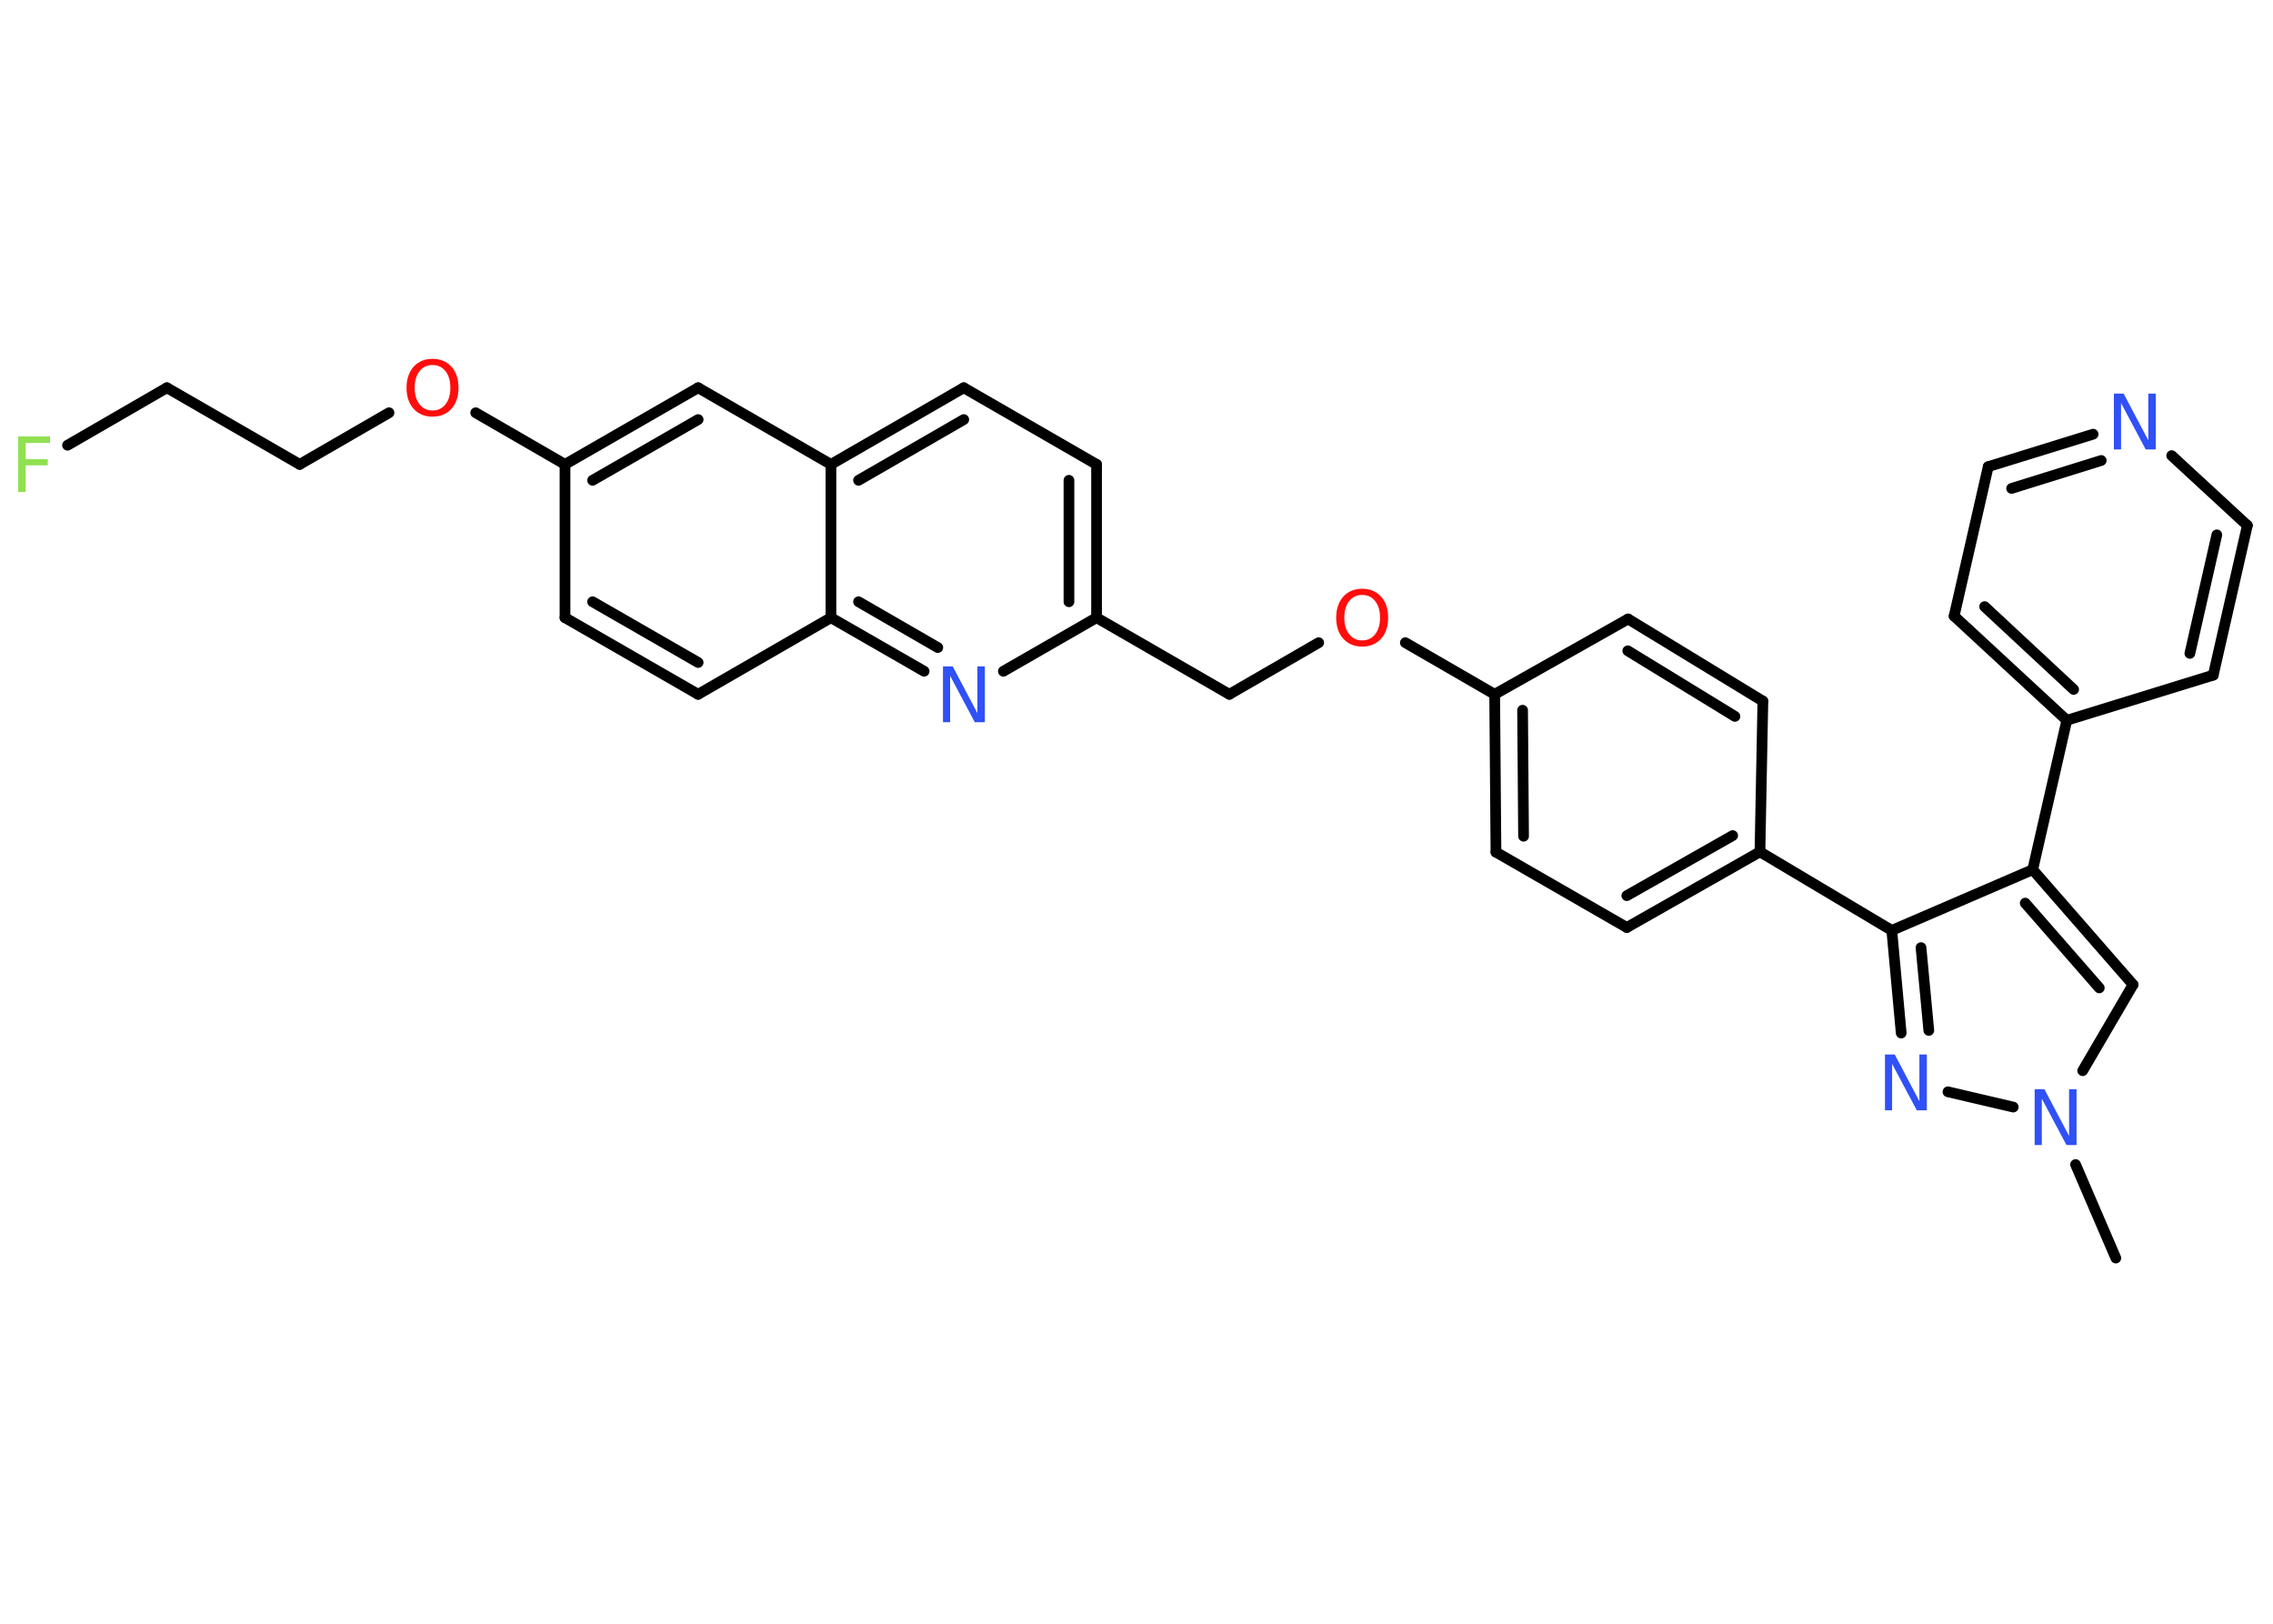 <?xml version='1.0' encoding='UTF-8'?>
<!DOCTYPE svg PUBLIC "-//W3C//DTD SVG 1.1//EN" "http://www.w3.org/Graphics/SVG/1.1/DTD/svg11.dtd">
<svg version='1.2' xmlns='http://www.w3.org/2000/svg' xmlns:xlink='http://www.w3.org/1999/xlink' width='70.0mm' height='50.0mm' viewBox='0 0 70.0 50.0'>
  <desc>Generated by the Chemistry Development Kit (http://github.com/cdk)</desc>
  <g stroke-linecap='round' stroke-linejoin='round' stroke='#000000' stroke-width='.33' fill='#3050F8'>
    <rect x='.0' y='.0' width='70.0' height='50.0' fill='#FFFFFF' stroke='none'/>
    <g id='mol1' class='mol'>
      <line id='mol1bnd1' class='bond' x1='65.16' y1='38.74' x2='63.92' y2='35.86'/>
      <line id='mol1bnd2' class='bond' x1='64.14' y1='32.97' x2='65.69' y2='30.32'/>
      <g id='mol1bnd3' class='bond'>
        <line x1='65.69' y1='30.32' x2='62.6' y2='26.78'/>
        <line x1='64.65' y1='30.42' x2='62.37' y2='27.81'/>
      </g>
      <line id='mol1bnd4' class='bond' x1='62.6' y1='26.78' x2='63.65' y2='22.18'/>
      <g id='mol1bnd5' class='bond'>
        <line x1='60.18' y1='18.97' x2='63.65' y2='22.18'/>
        <line x1='61.12' y1='18.68' x2='63.86' y2='21.23'/>
      </g>
      <line id='mol1bnd6' class='bond' x1='60.18' y1='18.97' x2='61.23' y2='14.37'/>
      <g id='mol1bnd7' class='bond'>
        <line x1='64.46' y1='13.37' x2='61.23' y2='14.37'/>
        <line x1='64.71' y1='14.18' x2='61.95' y2='15.04'/>
      </g>
      <line id='mol1bnd8' class='bond' x1='66.88' y1='14.03' x2='69.21' y2='16.18'/>
      <g id='mol1bnd9' class='bond'>
        <line x1='68.16' y1='20.79' x2='69.21' y2='16.18'/>
        <line x1='67.44' y1='20.12' x2='68.27' y2='16.47'/>
      </g>
      <line id='mol1bnd10' class='bond' x1='63.65' y1='22.18' x2='68.16' y2='20.79'/>
      <line id='mol1bnd11' class='bond' x1='62.6' y1='26.78' x2='58.26' y2='28.65'/>
      <line id='mol1bnd12' class='bond' x1='58.26' y1='28.65' x2='54.2' y2='26.23'/>
      <g id='mol1bnd13' class='bond'>
        <line x1='50.1' y1='28.56' x2='54.2' y2='26.23'/>
        <line x1='50.1' y1='27.58' x2='53.36' y2='25.73'/>
      </g>
      <line id='mol1bnd14' class='bond' x1='50.1' y1='28.56' x2='46.07' y2='26.24'/>
      <g id='mol1bnd15' class='bond'>
        <line x1='46.03' y1='21.38' x2='46.07' y2='26.24'/>
        <line x1='46.89' y1='21.87' x2='46.92' y2='25.75'/>
      </g>
      <line id='mol1bnd16' class='bond' x1='46.03' y1='21.38' x2='43.28' y2='19.79'/>
      <line id='mol1bnd17' class='bond' x1='40.61' y1='19.79' x2='37.86' y2='21.38'/>
      <line id='mol1bnd18' class='bond' x1='37.86' y1='21.38' x2='33.77' y2='19.02'/>
      <g id='mol1bnd19' class='bond'>
        <line x1='33.77' y1='19.02' x2='33.77' y2='14.3'/>
        <line x1='32.92' y1='18.53' x2='32.92' y2='14.79'/>
      </g>
      <line id='mol1bnd20' class='bond' x1='33.77' y1='14.3' x2='29.68' y2='11.94'/>
      <g id='mol1bnd21' class='bond'>
        <line x1='29.68' y1='11.94' x2='25.59' y2='14.3'/>
        <line x1='29.68' y1='12.92' x2='26.44' y2='14.79'/>
      </g>
      <line id='mol1bnd22' class='bond' x1='25.59' y1='14.3' x2='21.5' y2='11.94'/>
      <g id='mol1bnd23' class='bond'>
        <line x1='21.5' y1='11.94' x2='17.4' y2='14.3'/>
        <line x1='21.5' y1='12.92' x2='18.25' y2='14.79'/>
      </g>
      <line id='mol1bnd24' class='bond' x1='17.4' y1='14.3' x2='14.65' y2='12.71'/>
      <line id='mol1bnd25' class='bond' x1='11.98' y1='12.71' x2='9.23' y2='14.3'/>
      <line id='mol1bnd26' class='bond' x1='9.23' y1='14.3' x2='5.14' y2='11.94'/>
      <line id='mol1bnd27' class='bond' x1='5.14' y1='11.94' x2='2.08' y2='13.71'/>
      <line id='mol1bnd28' class='bond' x1='17.4' y1='14.3' x2='17.4' y2='19.02'/>
      <g id='mol1bnd29' class='bond'>
        <line x1='17.4' y1='19.02' x2='21.5' y2='21.38'/>
        <line x1='18.25' y1='18.53' x2='21.5' y2='20.4'/>
      </g>
      <line id='mol1bnd30' class='bond' x1='21.5' y1='21.38' x2='25.59' y2='19.02'/>
      <line id='mol1bnd31' class='bond' x1='25.59' y1='14.3' x2='25.59' y2='19.02'/>
      <g id='mol1bnd32' class='bond'>
        <line x1='25.59' y1='19.02' x2='28.46' y2='20.67'/>
        <line x1='26.44' y1='18.53' x2='28.88' y2='19.94'/>
      </g>
      <line id='mol1bnd33' class='bond' x1='33.77' y1='19.02' x2='30.9' y2='20.67'/>
      <line id='mol1bnd34' class='bond' x1='46.03' y1='21.38' x2='50.14' y2='19.06'/>
      <g id='mol1bnd35' class='bond'>
        <line x1='54.29' y1='21.59' x2='50.14' y2='19.06'/>
        <line x1='53.43' y1='22.06' x2='50.13' y2='20.04'/>
      </g>
      <line id='mol1bnd36' class='bond' x1='54.2' y1='26.23' x2='54.29' y2='21.59'/>
      <g id='mol1bnd37' class='bond'>
        <line x1='58.26' y1='28.65' x2='58.55' y2='31.81'/>
        <line x1='59.16' y1='29.18' x2='59.4' y2='31.73'/>
      </g>
      <line id='mol1bnd38' class='bond' x1='62.0' y1='34.09' x2='59.99' y2='33.62'/>
      <path id='mol1atm2' class='atom' d='M62.65 33.54h.31l.76 1.44v-1.44h.23v1.72h-.31l-.76 -1.43v1.43h-.22v-1.72z' stroke='none'/>
      <path id='mol1atm8' class='atom' d='M65.09 12.12h.31l.76 1.44v-1.44h.23v1.72h-.31l-.76 -1.43v1.43h-.22v-1.72z' stroke='none'/>
      <path id='mol1atm16' class='atom' d='M41.95 18.32q-.25 .0 -.4 .19q-.15 .19 -.15 .51q.0 .32 .15 .51q.15 .19 .4 .19q.25 .0 .4 -.19q.15 -.19 .15 -.51q.0 -.32 -.15 -.51q-.15 -.19 -.4 -.19zM41.95 18.13q.36 .0 .58 .24q.22 .24 .22 .65q.0 .41 -.22 .65q-.22 .24 -.58 .24q-.36 .0 -.58 -.24q-.22 -.24 -.22 -.65q.0 -.4 .22 -.65q.22 -.24 .58 -.24z' stroke='none' fill='#FF0D0D'/>
      <path id='mol1atm24' class='atom' d='M13.32 11.24q-.25 .0 -.4 .19q-.15 .19 -.15 .51q.0 .32 .15 .51q.15 .19 .4 .19q.25 .0 .4 -.19q.15 -.19 .15 -.51q.0 -.32 -.15 -.51q-.15 -.19 -.4 -.19zM13.32 11.05q.36 .0 .58 .24q.22 .24 .22 .65q.0 .41 -.22 .65q-.22 .24 -.58 .24q-.36 .0 -.58 -.24q-.22 -.24 -.22 -.65q.0 -.4 .22 -.65q.22 -.24 .58 -.24z' stroke='none' fill='#FF0D0D'/>
      <path id='mol1atm27' class='atom' d='M.56 13.44h.98v.2h-.75v.5h.68v.19h-.68v.82h-.23v-1.72z' stroke='none' fill='#90E050'/>
      <path id='mol1atm31' class='atom' d='M29.03 20.52h.31l.76 1.44v-1.44h.23v1.72h-.31l-.76 -1.43v1.43h-.22v-1.72z' stroke='none'/>
      <path id='mol1atm34' class='atom' d='M58.04 32.47h.31l.76 1.44v-1.44h.23v1.72h-.31l-.76 -1.43v1.43h-.22v-1.72z' stroke='none'/>
    </g>
  </g>
</svg>
